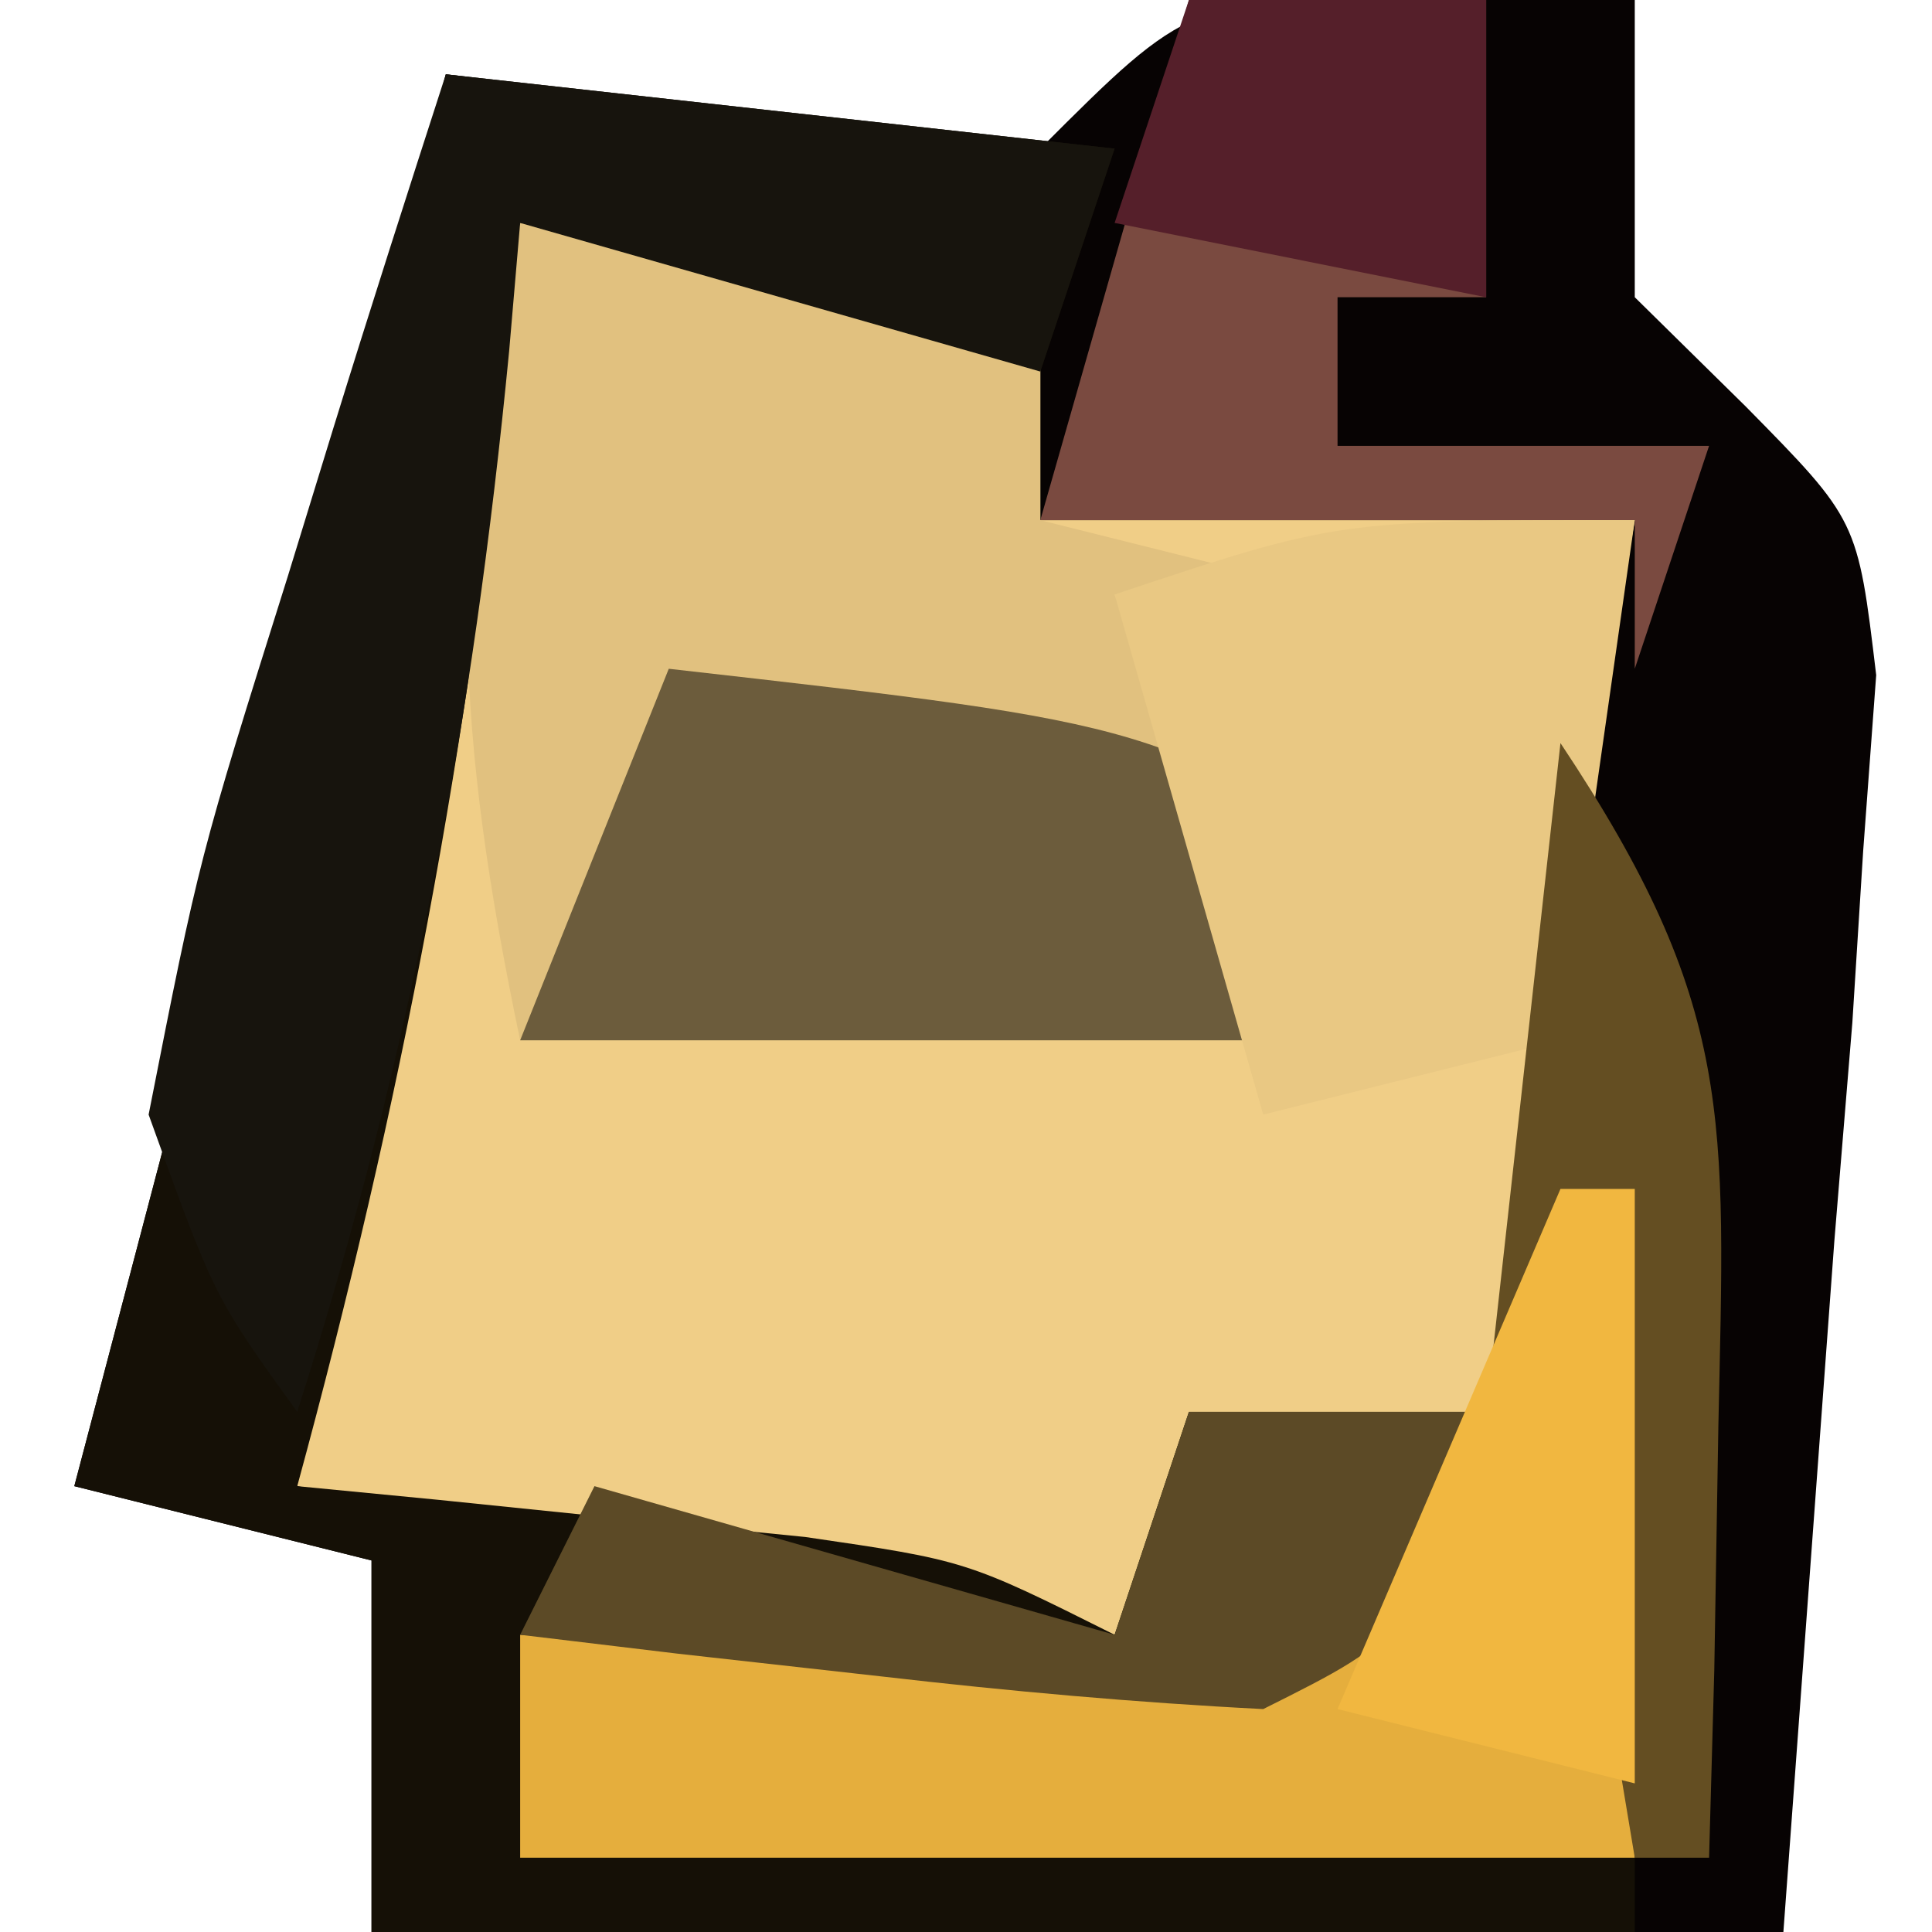 <?xml version="1.0" encoding="UTF-8"?>
<svg version="1.1" xmlns="http://www.w3.org/2000/svg" width="26" height="26">
<path d="M0 0 C0.949 0.041 1.897 0.083 2.875 0.125 C2.875 1.445 2.875 2.765 2.875 4.125 C3.368 4.611 3.862 5.096 4.37 5.597 C5.875 7.125 5.875 7.125 6.124 9.21 C6.066 9.99 6.009 10.77 5.949 11.574 C5.901 12.338 5.853 13.102 5.803 13.889 C5.724 14.854 5.644 15.819 5.562 16.812 C5.336 19.886 5.109 22.959 4.875 26.125 C-1.395 26.125 -7.665 26.125 -14.125 26.125 C-14.125 24.475 -14.125 22.825 -14.125 21.125 C-15.445 20.795 -16.765 20.465 -18.125 20.125 C-16.475 13.855 -14.825 7.585 -13.125 1.125 C-10.485 1.455 -7.845 1.785 -5.125 2.125 C-3.125 0.125 -3.125 0.125 0 0 Z " fill="#070303" transform="translate(19.125,-0.125)"/>
<path d="M0 0 C2.31 0.33 4.62 0.66 7 1 C7 1.99 7 2.98 7 4 C9.64 4 12.28 4 15 4 C14.34 7.96 13.68 11.92 13 16 C11.68 16.33 10.36 16.66 9 17 C8.67 17.66 8.34 18.32 8 19 C4.37 18.34 0.74 17.68 -3 17 C-2.369 11.219 -1.348 5.656 0 0 Z " fill="#F0CE87" transform="translate(7,3)"/>
<path d="M0 0 C2.97 0.33 5.94 0.66 9 1 C8.67 1.99 8.34 2.98 8 4 C5.69 3.34 3.38 2.68 1 2 C0.951 2.557 0.902 3.114 0.852 3.688 C0.334 8.966 -0.605 13.884 -2 19 C-1.06 19.091 -1.06 19.091 -0.102 19.184 C0.716 19.267 1.533 19.351 2.375 19.438 C3.593 19.559 3.593 19.559 4.836 19.684 C7 20 7 20 9 21 C9.33 20.01 9.66 19.02 10 18 C11.32 18 12.64 18 14 18 C13 21 13 21 11 22 C9.288 21.913 7.578 21.759 5.875 21.562 C4.965 21.461 4.055 21.359 3.117 21.254 C2.419 21.17 1.72 21.086 1 21 C1 21.99 1 22.98 1 24 C5.95 24 10.9 24 16 24 C16 24.33 16 24.66 16 25 C10.39 25 4.78 25 -1 25 C-1 23.35 -1 21.7 -1 20 C-2.32 19.67 -3.64 19.34 -5 19 C-3.35 12.73 -1.7 6.46 0 0 Z " fill="#151006" transform="translate(6,1)"/>
<path d="M0 0 C2.31 0.33 4.62 0.66 7 1 C7 1.99 7 2.98 7 4 C8.32 4.33 9.64 4.66 11 5 C10.01 5 9.02 5 8 5 C8.959 7.331 8.959 7.331 12 9 C11.67 9.66 11.34 10.32 11 11 C7.37 11 3.74 11 0 11 C-0.841 6.982 -1.054 3.982 0 0 Z " fill="#E1C17F" transform="translate(7,3)"/>
<path d="M0 0 C0.33 0 0.66 0 1 0 C1 2.97 1 5.94 1 9 C-3.95 9 -8.9 9 -14 9 C-14 8.01 -14 7.02 -14 6 C-13.313 6.035 -12.626 6.07 -11.918 6.105 C-10.566 6.146 -10.566 6.146 -9.188 6.188 C-7.848 6.24 -7.848 6.24 -6.48 6.293 C-3.968 6.207 -3.968 6.207 -2.238 4.676 C-0.797 2.906 -0.797 2.906 0 0 Z " fill="#E5AE3D" transform="translate(21,16)"/>
<path d="M0 0 C2.97 0.33 5.94 0.66 9 1 C8.67 1.99 8.34 2.98 8 4 C5.69 3.34 3.38 2.68 1 2 C0.951 2.568 0.902 3.137 0.852 3.723 C0.369 8.711 -0.476 13.226 -2 18 C-3.117 16.453 -3.117 16.453 -4 14 C-3.32 10.547 -3.32 10.547 -2.125 6.75 C-1.825 5.775 -1.825 5.775 -1.52 4.781 C-1.026 3.183 -0.515 1.591 0 0 Z " fill="#17140D" transform="translate(6,1)"/>
<path d="M0 0 C1.32 0 2.64 0 4 0 C4 1.32 4 2.64 4 4 C3.34 4 2.68 4 2 4 C2 4.66 2 5.32 2 6 C3.65 6 5.3 6 7 6 C6.67 6.99 6.34 7.98 6 9 C6 8.34 6 7.68 6 7 C3.36 7 0.72 7 -2 7 C-1.34 4.69 -0.68 2.38 0 0 Z " fill="#7A4A40" transform="translate(16,0)"/>
<path d="M0 0 C6.625 0.75 6.625 0.75 10 3 C9.67 3.66 9.34 4.32 9 5 C5.37 5 1.74 5 -2 5 C-1.34 3.35 -0.68 1.7 0 0 Z " fill="#6C5C3C" transform="translate(9,9)"/>
<path d="M0 0 C-0.33 2.31 -0.66 4.62 -1 7 C-2.32 7.33 -3.64 7.66 -5 8 C-5.66 5.69 -6.32 3.38 -7 1 C-4 0 -4 0 0 0 Z " fill="#E9C883" transform="translate(22,7)"/>
<path d="M0 0 C1.32 0 2.64 0 4 0 C3 3 3 3 1 4 C-0.712 3.913 -2.422 3.759 -4.125 3.562 C-5.035 3.461 -5.945 3.359 -6.883 3.254 C-7.581 3.17 -8.28 3.086 -9 3 C-8.67 2.34 -8.34 1.68 -8 1 C-5.69 1.66 -3.38 2.32 -1 3 C-0.67 2.01 -0.34 1.02 0 0 Z " fill="#5C4A26" transform="translate(16,19)"/>
<path d="M0 0 C2.351 3.527 2.214 5.029 2.125 9.188 C2.107 10.274 2.089 11.361 2.07 12.48 C2.036 13.728 2.036 13.728 2 15 C1.67 15 1.34 15 1 15 C0.67 13.02 0.34 11.04 0 9 C-0.33 9 -0.66 9 -1 9 C-0.67 6.03 -0.34 3.06 0 0 Z " fill="#644E22" transform="translate(21,10)"/>
<path d="M0 0 C0.33 0 0.66 0 1 0 C1 2.64 1 5.28 1 8 C-0.32 7.67 -1.64 7.34 -3 7 C-2.01 4.69 -1.02 2.38 0 0 Z " fill="#F1B740" transform="translate(21,16)"/>
<path d="M0 0 C1.32 0 2.64 0 4 0 C4 1.32 4 2.64 4 4 C2.35 3.67 0.7 3.34 -1 3 C-0.67 2.01 -0.34 1.02 0 0 Z " fill="#551F2A" transform="translate(16,0)"/>
</svg>
